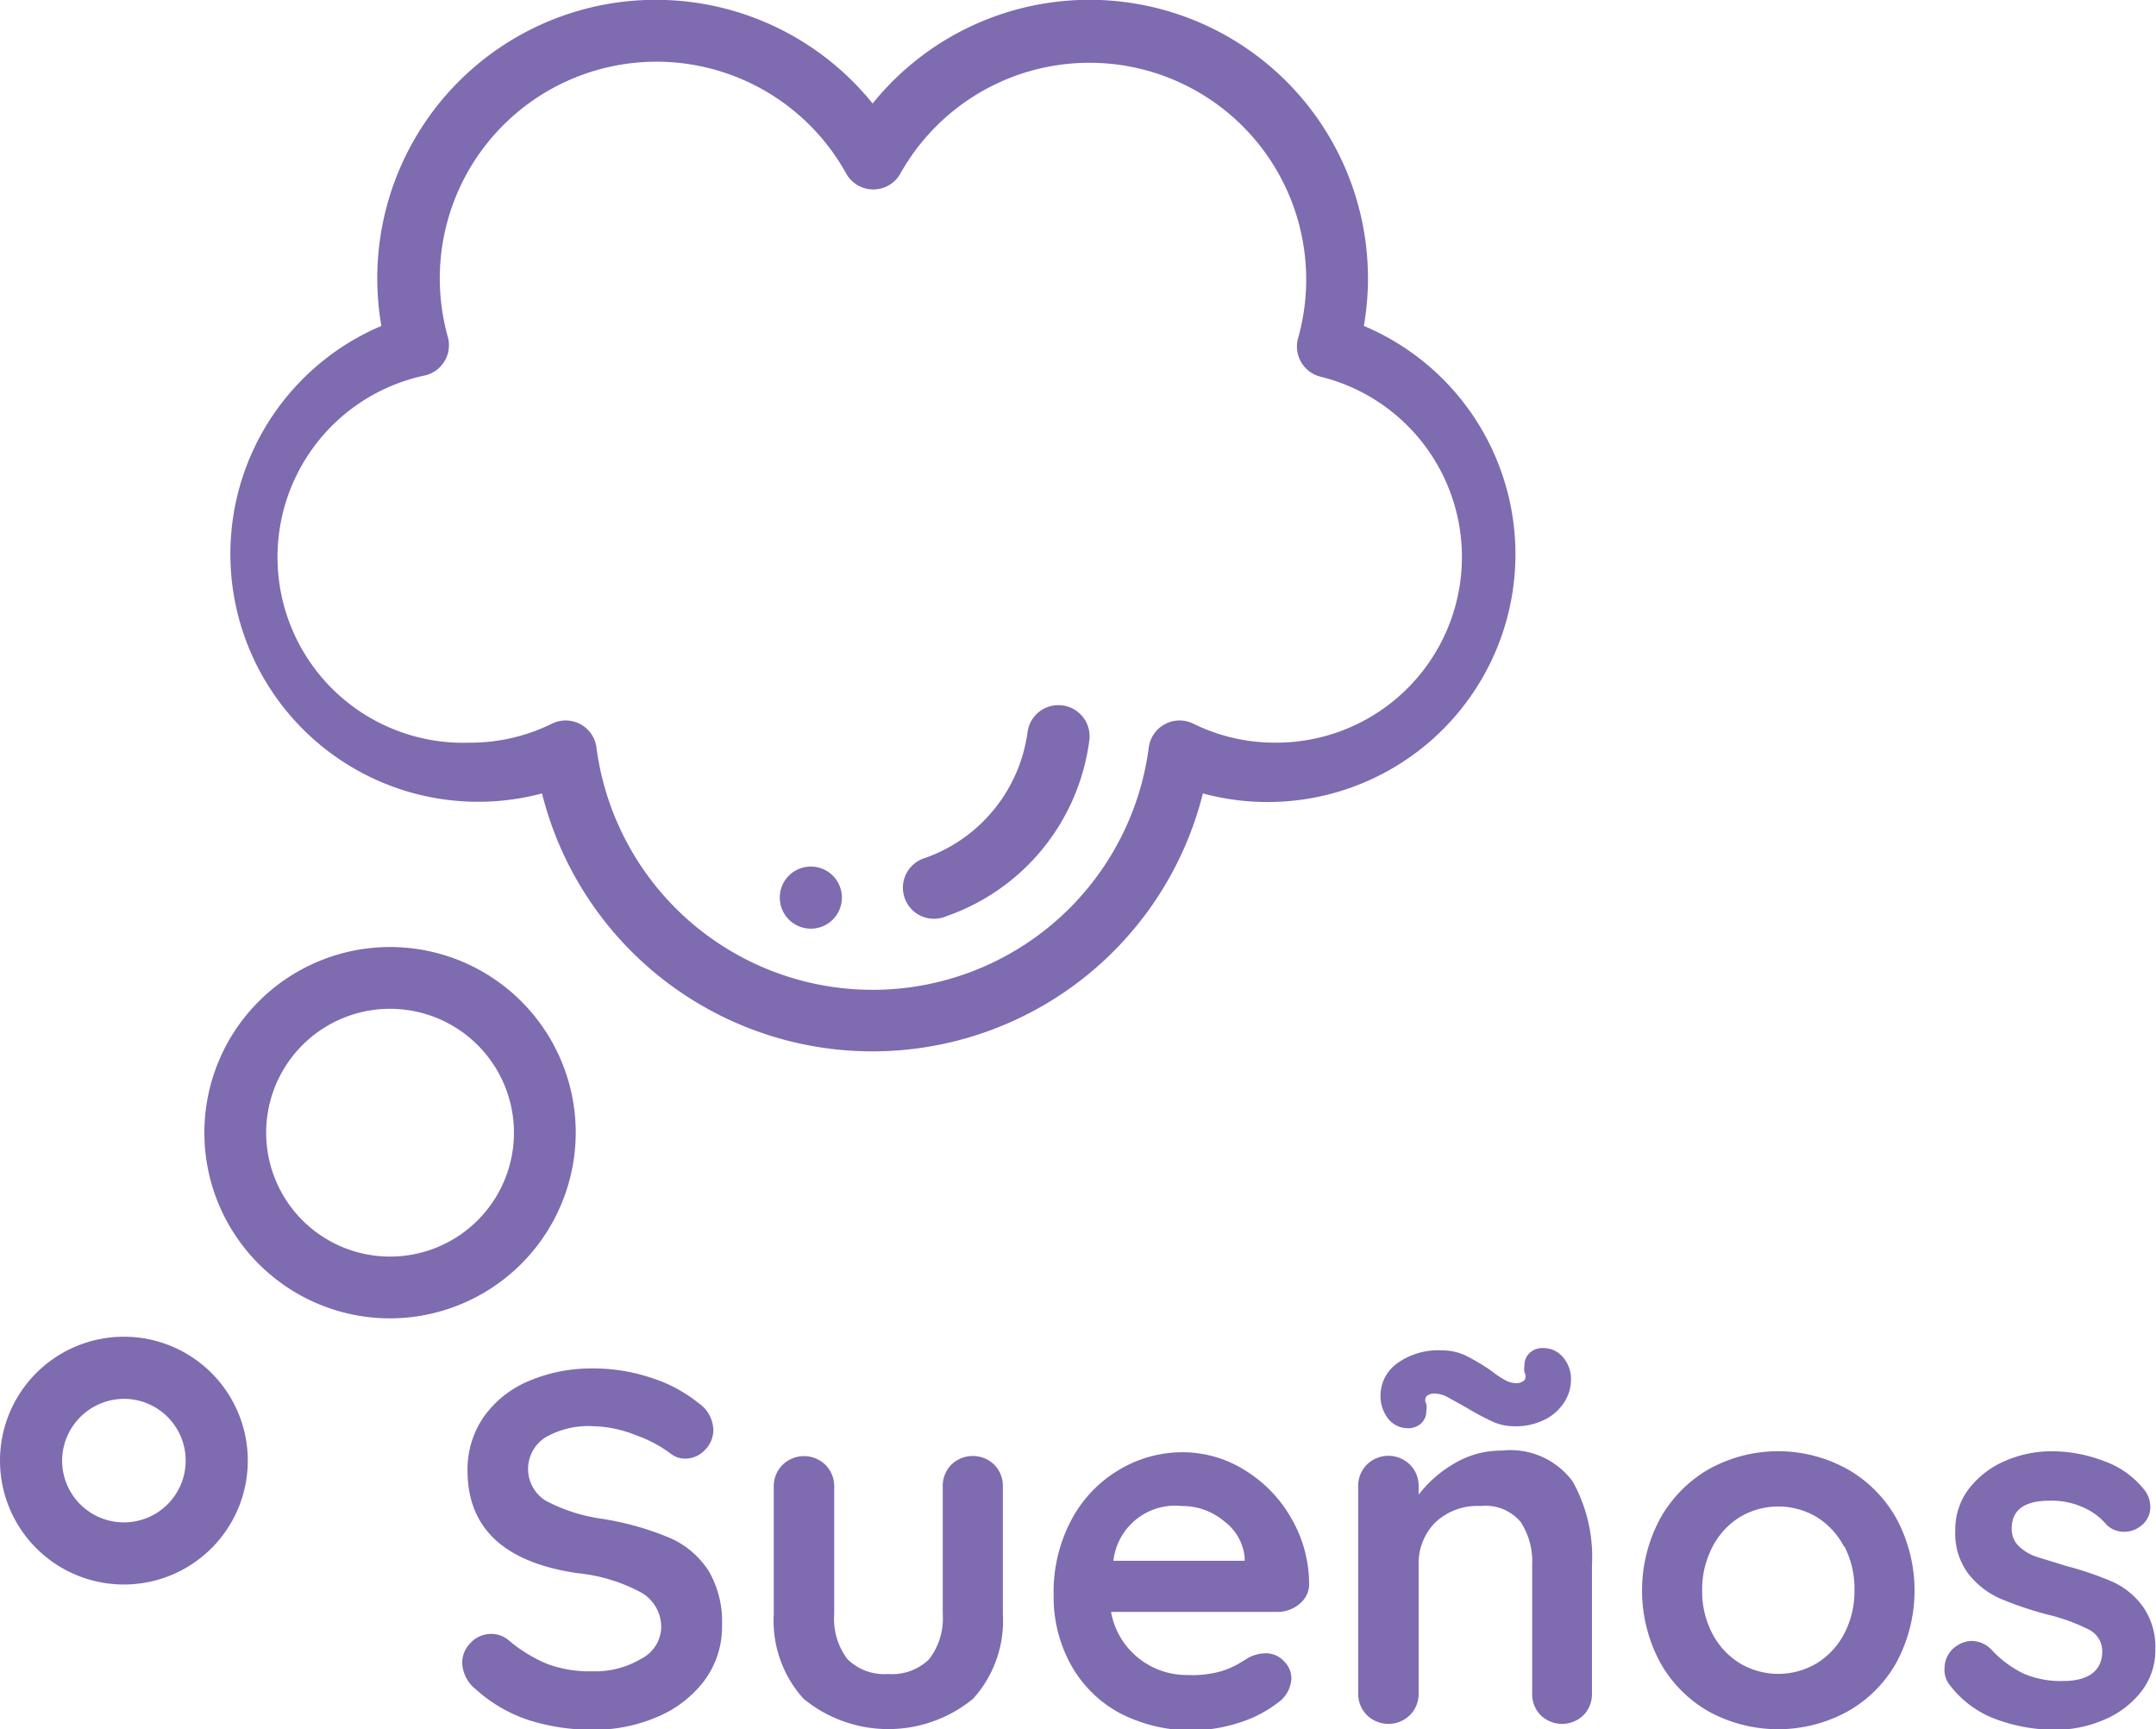 <svg id="Layer_1" data-name="Layer 1" xmlns="http://www.w3.org/2000/svg" viewBox="0 0 64.56 51.78"><defs><style>.cls-1{fill:#7e6bb0;}</style></defs><title>Sueños</title><path class="cls-1" d="M535.49,296.47a4.43,4.43,0,0,1-1.58-.92,1.06,1.06,0,0,1-.41-0.79,0.84,0.84,0,0,1,.26-0.61,0.83,0.83,0,0,1,.61-0.26,0.8,0.8,0,0,1,.51.18,4.42,4.42,0,0,0,1.17.72,3.68,3.68,0,0,0,1.35.22,2.7,2.7,0,0,0,1.45-.37,1.09,1.09,0,0,0,.61-0.93,1.19,1.19,0,0,0-.6-1.06,5.09,5.09,0,0,0-1.91-.58q-3.28-.48-3.29-3.06a2.76,2.76,0,0,1,.5-1.64,3.13,3.13,0,0,1,1.35-1.06,4.77,4.77,0,0,1,1.9-.37,5.47,5.47,0,0,1,1.78.29,4.33,4.33,0,0,1,1.39.75,1,1,0,0,1,.44.79,0.84,0.84,0,0,1-.25.61,0.81,0.81,0,0,1-.6.26,0.66,0.66,0,0,1-.4-0.13,4,4,0,0,0-1.09-.58,3.61,3.61,0,0,0-1.25-.26A2.58,2.58,0,0,0,536,288a1.12,1.12,0,0,0,0,1.9,5.06,5.06,0,0,0,1.67.54,8.7,8.7,0,0,1,2.06.58,2.63,2.63,0,0,1,1.16,1,3,3,0,0,1,.39,1.61,2.69,2.69,0,0,1-.53,1.66,3.42,3.42,0,0,1-1.42,1.09,4.76,4.76,0,0,1-1.91.38A6.28,6.28,0,0,1,535.49,296.47Z" transform="translate(-519.66 -244.96)"/><path class="cls-1" d="M549.44,288.83a0.9,0.9,0,0,1,.25.65v3.81a3.48,3.48,0,0,1-.89,2.54,4,4,0,0,1-5.08,0,3.49,3.49,0,0,1-.89-2.54v-3.81a0.9,0.9,0,0,1,.26-0.65,0.92,0.92,0,0,1,1.29,0,0.9,0.9,0,0,1,.26.65v3.81a2,2,0,0,0,.4,1.36,1.57,1.57,0,0,0,1.21.44,1.59,1.59,0,0,0,1.23-.44,2,2,0,0,0,.41-1.36v-3.81a0.9,0.9,0,0,1,.25-0.65A0.92,0.92,0,0,1,549.44,288.83Z" transform="translate(-519.66 -244.96)"/><path class="cls-1" d="M558.56,293a1,1,0,0,1-.63.23h-5a2.27,2.27,0,0,0,.83,1.39,2.3,2.3,0,0,0,1.46.5,3.2,3.2,0,0,0,1-.11,2.51,2.51,0,0,0,.55-0.24l0.28-.17a1.14,1.14,0,0,1,.51-0.13,0.73,0.73,0,0,1,.54.23,0.72,0.72,0,0,1,.23.52,0.94,0.94,0,0,1-.42.74,3.63,3.63,0,0,1-1.12.58,4.65,4.65,0,0,1-3.62-.29,3.66,3.66,0,0,1-1.45-1.45,4.22,4.22,0,0,1-.51-2.08,4.61,4.61,0,0,1,.54-2.26,3.82,3.82,0,0,1,1.43-1.49,3.67,3.67,0,0,1,1.89-.52,3.5,3.5,0,0,1,1.87.54,4,4,0,0,1,1.4,1.46,3.91,3.91,0,0,1,.52,2A0.76,0.76,0,0,1,558.56,293ZM553,291.7h3.93v-0.11a1.54,1.54,0,0,0-.62-1.08,1.94,1.94,0,0,0-1.26-.45A1.86,1.86,0,0,0,553,291.7Z" transform="translate(-519.66 -244.96)"/><path class="cls-1" d="M566.75,289.32a4.63,4.63,0,0,1,.58,2.51v3.84a0.9,0.9,0,0,1-.25.65,0.92,0.92,0,0,1-1.29,0,0.9,0.9,0,0,1-.25-0.65v-3.84a2.16,2.16,0,0,0-.35-1.3,1.37,1.37,0,0,0-1.19-.47,1.83,1.83,0,0,0-1.37.5,1.74,1.74,0,0,0-.49,1.27v3.84a0.9,0.9,0,0,1-.26.65,0.92,0.92,0,0,1-1.29,0,0.9,0.9,0,0,1-.26-0.65v-6.2a0.9,0.9,0,0,1,.26-0.65,0.92,0.92,0,0,1,1.29,0,0.9,0.9,0,0,1,.26.65v0.25a3.65,3.65,0,0,1,1.06-.93,2.75,2.75,0,0,1,1.43-.39A2.32,2.32,0,0,1,566.75,289.32Zm-5.51-1.86a1.09,1.09,0,0,1-.24-0.74,1.18,1.18,0,0,1,.48-0.92,2.09,2.09,0,0,1,1.37-.4,1.6,1.6,0,0,1,.71.16,6.06,6.06,0,0,1,.74.44,3.18,3.18,0,0,0,.43.29,0.71,0.71,0,0,0,.32.09,0.35,0.35,0,0,0,.26-0.09,0.21,0.21,0,0,0,0-.23,0.55,0.55,0,0,1,0-.21,0.49,0.49,0,0,1,.16-0.38,0.56,0.56,0,0,1,.4-0.14,0.76,0.76,0,0,1,.59.27,1,1,0,0,1,.24.72,1.22,1.22,0,0,1-.18.6,1.46,1.46,0,0,1-.56.53,1.94,1.94,0,0,1-1,.22,1.51,1.51,0,0,1-.63-0.15,8,8,0,0,1-.78-0.42l-0.56-.31a0.87,0.87,0,0,0-.37-0.1,0.34,0.34,0,0,0-.25.09,0.2,0.2,0,0,0,0,.22,0.6,0.6,0,0,1,0,.21,0.49,0.49,0,0,1-.16.38,0.57,0.57,0,0,1-.4.14A0.75,0.75,0,0,1,561.24,287.46Z" transform="translate(-519.66 -244.96)"/><path class="cls-1" d="M576.45,294.74a3.81,3.81,0,0,1-1.48,1.48,4.33,4.33,0,0,1-4.13,0,3.83,3.83,0,0,1-1.47-1.48,4.55,4.55,0,0,1,0-4.3,3.89,3.89,0,0,1,1.47-1.49,4.28,4.28,0,0,1,4.13,0,3.87,3.87,0,0,1,1.48,1.49A4.55,4.55,0,0,1,576.45,294.74Zm-1.57-3.46a2.27,2.27,0,0,0-.82-0.89,2.25,2.25,0,0,0-2.3,0,2.27,2.27,0,0,0-.82.89,2.75,2.75,0,0,0-.31,1.31,2.7,2.7,0,0,0,.31,1.3,2.28,2.28,0,0,0,.82.88,2.25,2.25,0,0,0,2.3,0,2.28,2.28,0,0,0,.82-0.88,2.7,2.7,0,0,0,.31-1.3A2.75,2.75,0,0,0,574.89,291.27Z" transform="translate(-519.66 -244.96)"/><path class="cls-1" d="M577.89,294.89a0.79,0.79,0,0,1,.39-0.66,0.8,0.8,0,0,1,.44-0.13,0.85,0.85,0,0,1,.6.29,3.18,3.18,0,0,0,.94.69,2.81,2.81,0,0,0,1.18.22c0.78,0,1.17-.33,1.17-0.88a0.72,0.72,0,0,0-.4-0.66,5.62,5.62,0,0,0-1.24-.45,10.75,10.75,0,0,1-1.42-.48,2.49,2.49,0,0,1-.94-0.73,2,2,0,0,1-.4-1.31,2,2,0,0,1,.41-1.25,2.72,2.72,0,0,1,1.08-.83,3.51,3.51,0,0,1,1.42-.29,4.34,4.34,0,0,1,1.53.29,2.67,2.67,0,0,1,1.2.84,0.84,0.84,0,0,1,.2.54,0.7,0.7,0,0,1-.29.57,0.76,0.76,0,0,1-.48.17,0.73,0.73,0,0,1-.54-0.21,1.9,1.9,0,0,0-.7-0.52,2.31,2.31,0,0,0-1-.2q-1.14,0-1.14.83a0.7,0.7,0,0,0,.21.53,1.43,1.43,0,0,0,.53.32l0.91,0.28a9.74,9.74,0,0,1,1.35.46,2.31,2.31,0,0,1,.92.74,2.1,2.1,0,0,1,.38,1.3,2,2,0,0,1-.44,1.28,2.76,2.76,0,0,1-1.12.83,3.61,3.61,0,0,1-1.4.29,5.09,5.09,0,0,1-1.85-.33,3.06,3.06,0,0,1-1.39-1.07A0.73,0.73,0,0,1,577.89,294.89Z" transform="translate(-519.66 -244.96)"/><path class="cls-1" d="M543.94,270.91a0.93,0.93,0,1,0,.93.93A0.93,0.93,0,0,0,543.94,270.91Z" transform="translate(-519.66 -244.96)"/><path class="cls-1" d="M560.5,254.72a8.34,8.34,0,0,0-14.71-6.66,8.34,8.34,0,0,0-14.71,6.66,7.42,7.42,0,0,0,4.81,14,10.2,10.2,0,0,0,19.79,0A7.42,7.42,0,0,0,560.5,254.72Zm-2.66,12.48a5.51,5.51,0,0,1-2.45-.57,0.93,0.93,0,0,0-1.33.71,8.34,8.34,0,0,1-16.54,0,0.93,0.93,0,0,0-1.33-.71,5.5,5.5,0,0,1-2.45.57,5.56,5.56,0,0,1-1.34-11,0.93,0.93,0,0,0,.67-1.15A6.49,6.49,0,0,1,545,250.16a0.93,0.93,0,0,0,1.62,0,6.49,6.49,0,0,1,11.91,4.93,0.93,0.93,0,0,0,.67,1.15A5.56,5.56,0,0,1,557.84,267.2Z" transform="translate(-519.66 -244.96)"/><path class="cls-1" d="M551.43,266.08a0.93,0.93,0,0,0-1,.8,4.66,4.66,0,0,1-3.06,3.77,0.93,0.93,0,1,0,.62,1.75,6.45,6.45,0,0,0,4.29-5.28A0.93,0.93,0,0,0,551.43,266.08Z" transform="translate(-519.66 -244.96)"/><path class="cls-1" d="M519.66,288.7a3.71,3.71,0,1,0,3.71-3.71A3.71,3.71,0,0,0,519.66,288.7Zm3.71-1.85a1.85,1.85,0,1,1-1.85,1.85A1.86,1.86,0,0,1,523.37,286.85Z" transform="translate(-519.66 -244.96)"/><path class="cls-1" d="M536.9,278.88a5.56,5.56,0,1,0-5.56,5.56A5.57,5.57,0,0,0,536.9,278.88Zm-5.56,3.71a3.71,3.71,0,1,1,3.71-3.71A3.71,3.71,0,0,1,531.34,282.59Z" transform="translate(-519.66 -244.96)"/></svg>